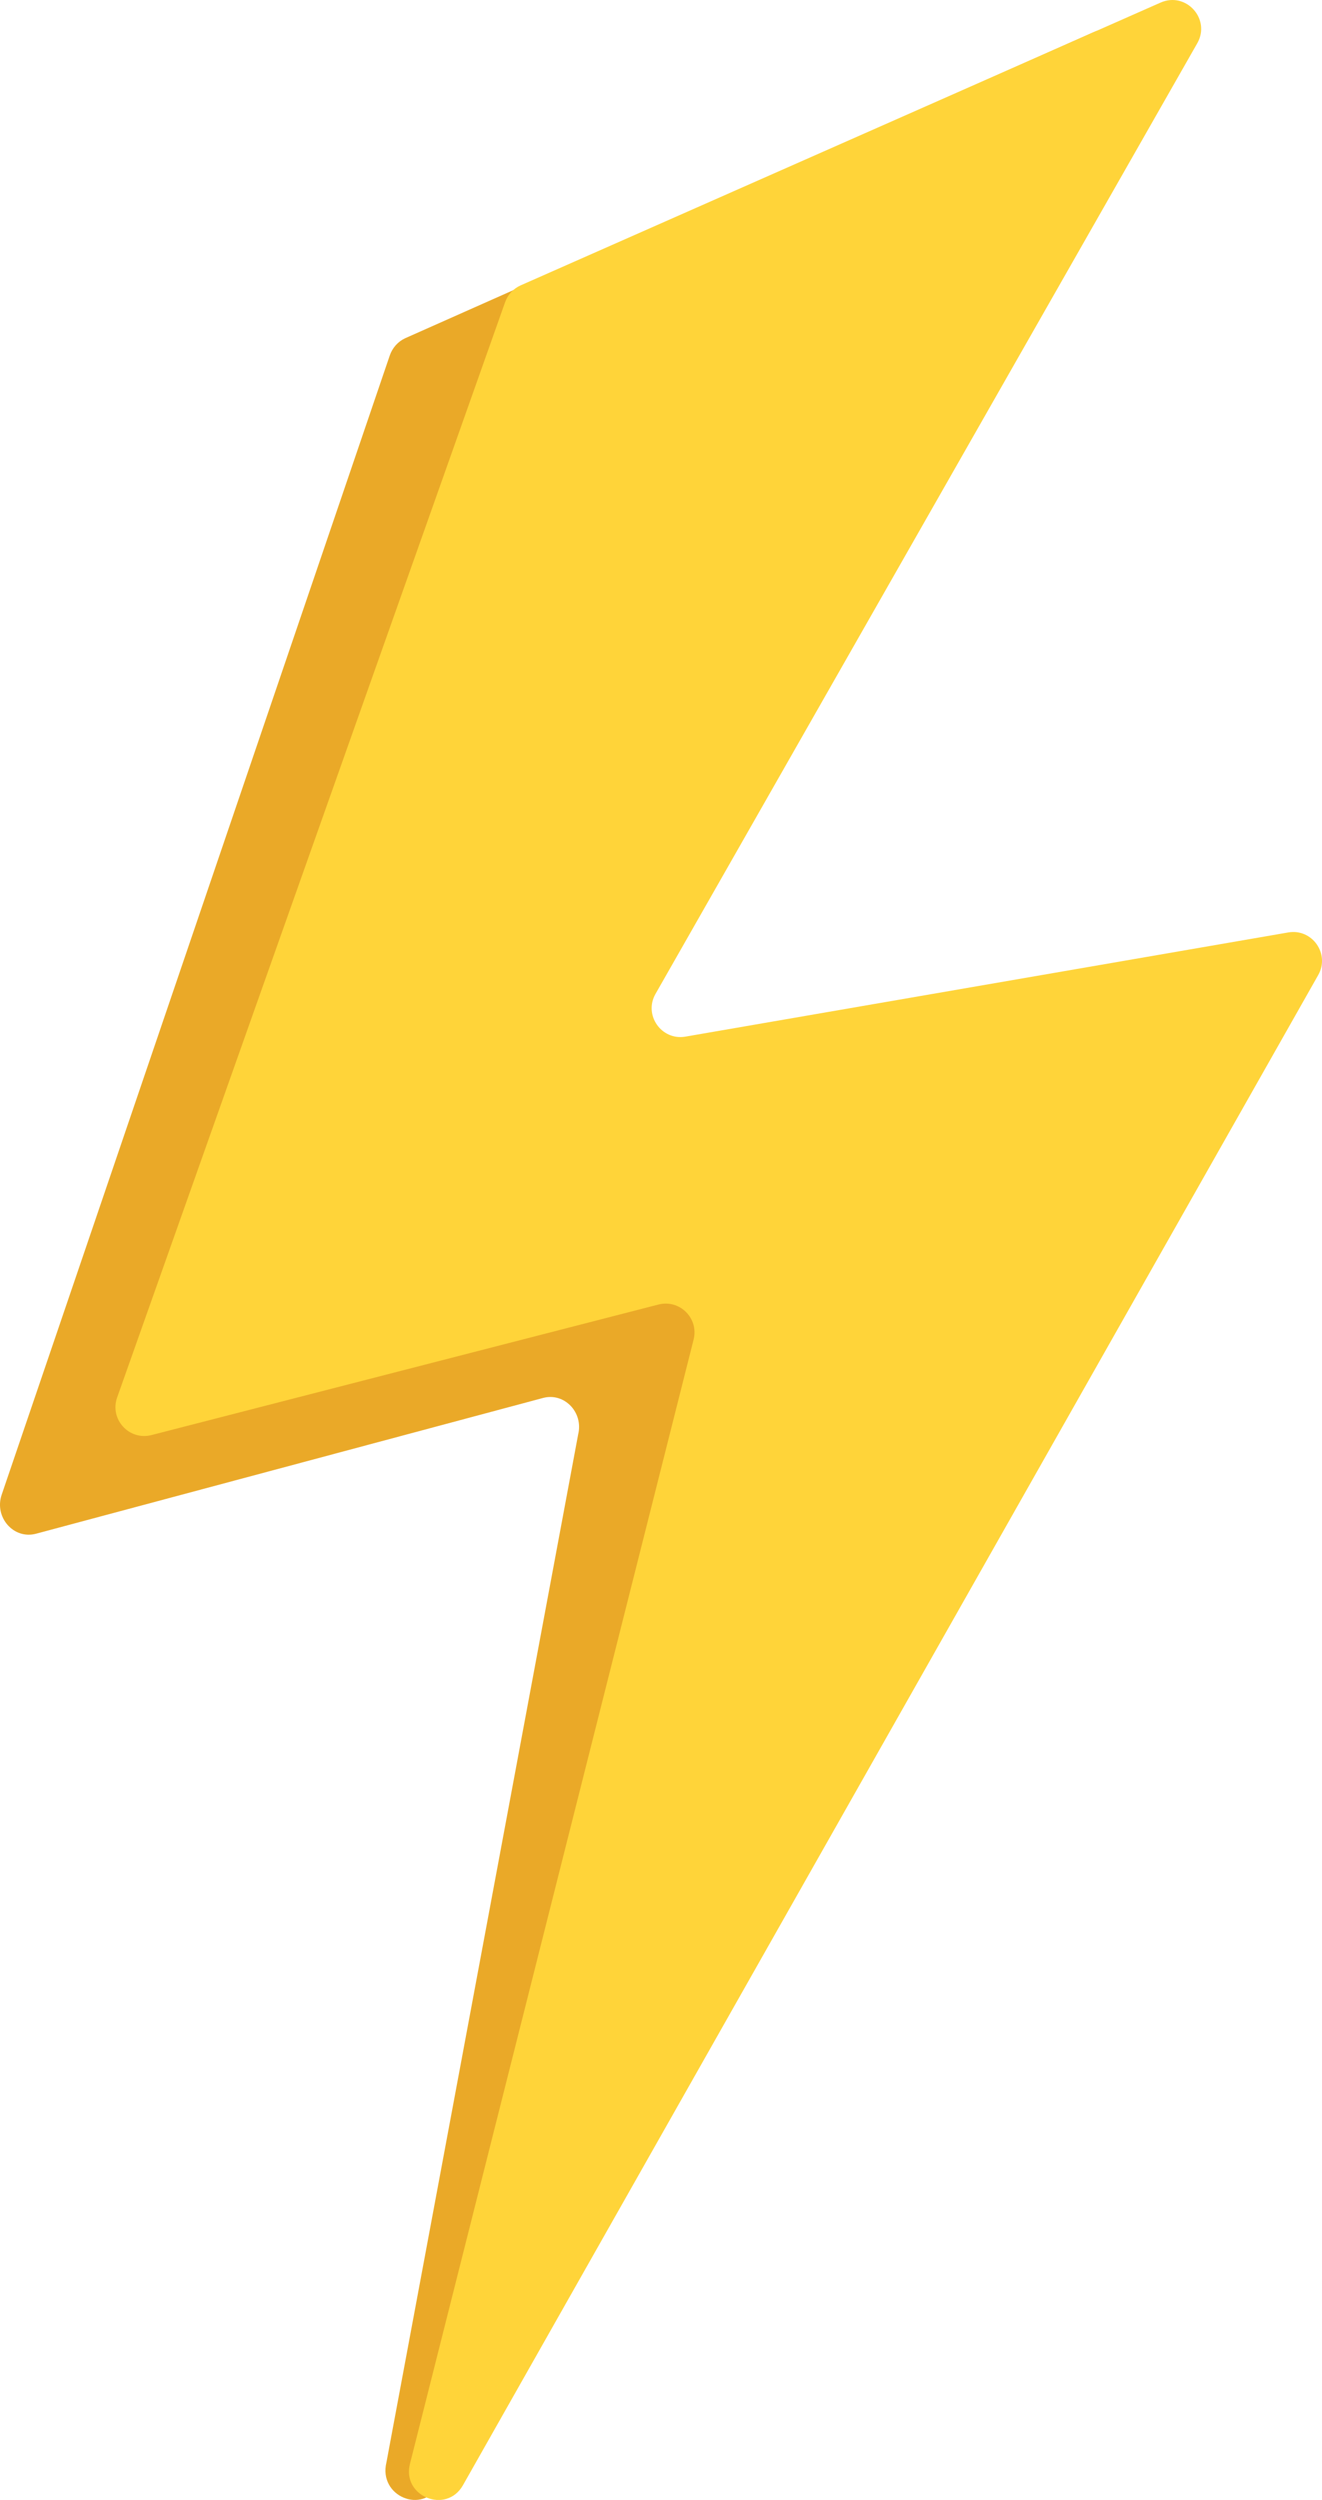 <svg width="119" height="225" viewBox="0 0 119 225" fill="none" xmlns="http://www.w3.org/2000/svg">
<g clip-path="url(#clip0_595_8)">
<path d="M35.081 32.006L0.153 134.522C-0.541 136.559 1.232 138.576 3.244 138.038L48.883 125.819C50.789 125.309 52.526 127.107 52.045 129.093L34.784 221.627C34.045 224.677 38.066 226.355 39.557 223.619L108.265 94.99C109.344 93.008 107.725 90.612 105.567 91L51.308 100.749C49.148 101.137 47.526 98.734 48.612 96.752L97.382 7.781C98.621 5.519 100.696 1.857 98.406 2.911L36.478 30.439C35.825 30.738 35.32 31.305 35.081 32.006Z" fill="#EAA928"/>
<path d="M45.471 27.188L10.544 125.778C9.85 127.736 11.623 129.677 13.635 129.16L59.273 117.41C61.18 116.92 62.917 118.65 62.436 120.56L36.901 221.759C36.162 224.694 40.184 226.307 41.674 223.674L118.658 87.759C119.737 85.854 118.118 83.549 115.96 83.922L61.701 93.298C59.541 93.671 57.919 91.359 59.005 89.454L107.773 3.892C109.012 1.716 106.761 -0.78 104.471 0.232L46.868 25.683C46.215 25.972 45.71 26.516 45.471 27.191V27.188Z" fill="#FFD439"/>
</g>
<defs>
<clipPath id="clip0_595_8">
<rect width="119" height="225" fill="white"/>
</clipPath>
</defs>
</svg>
